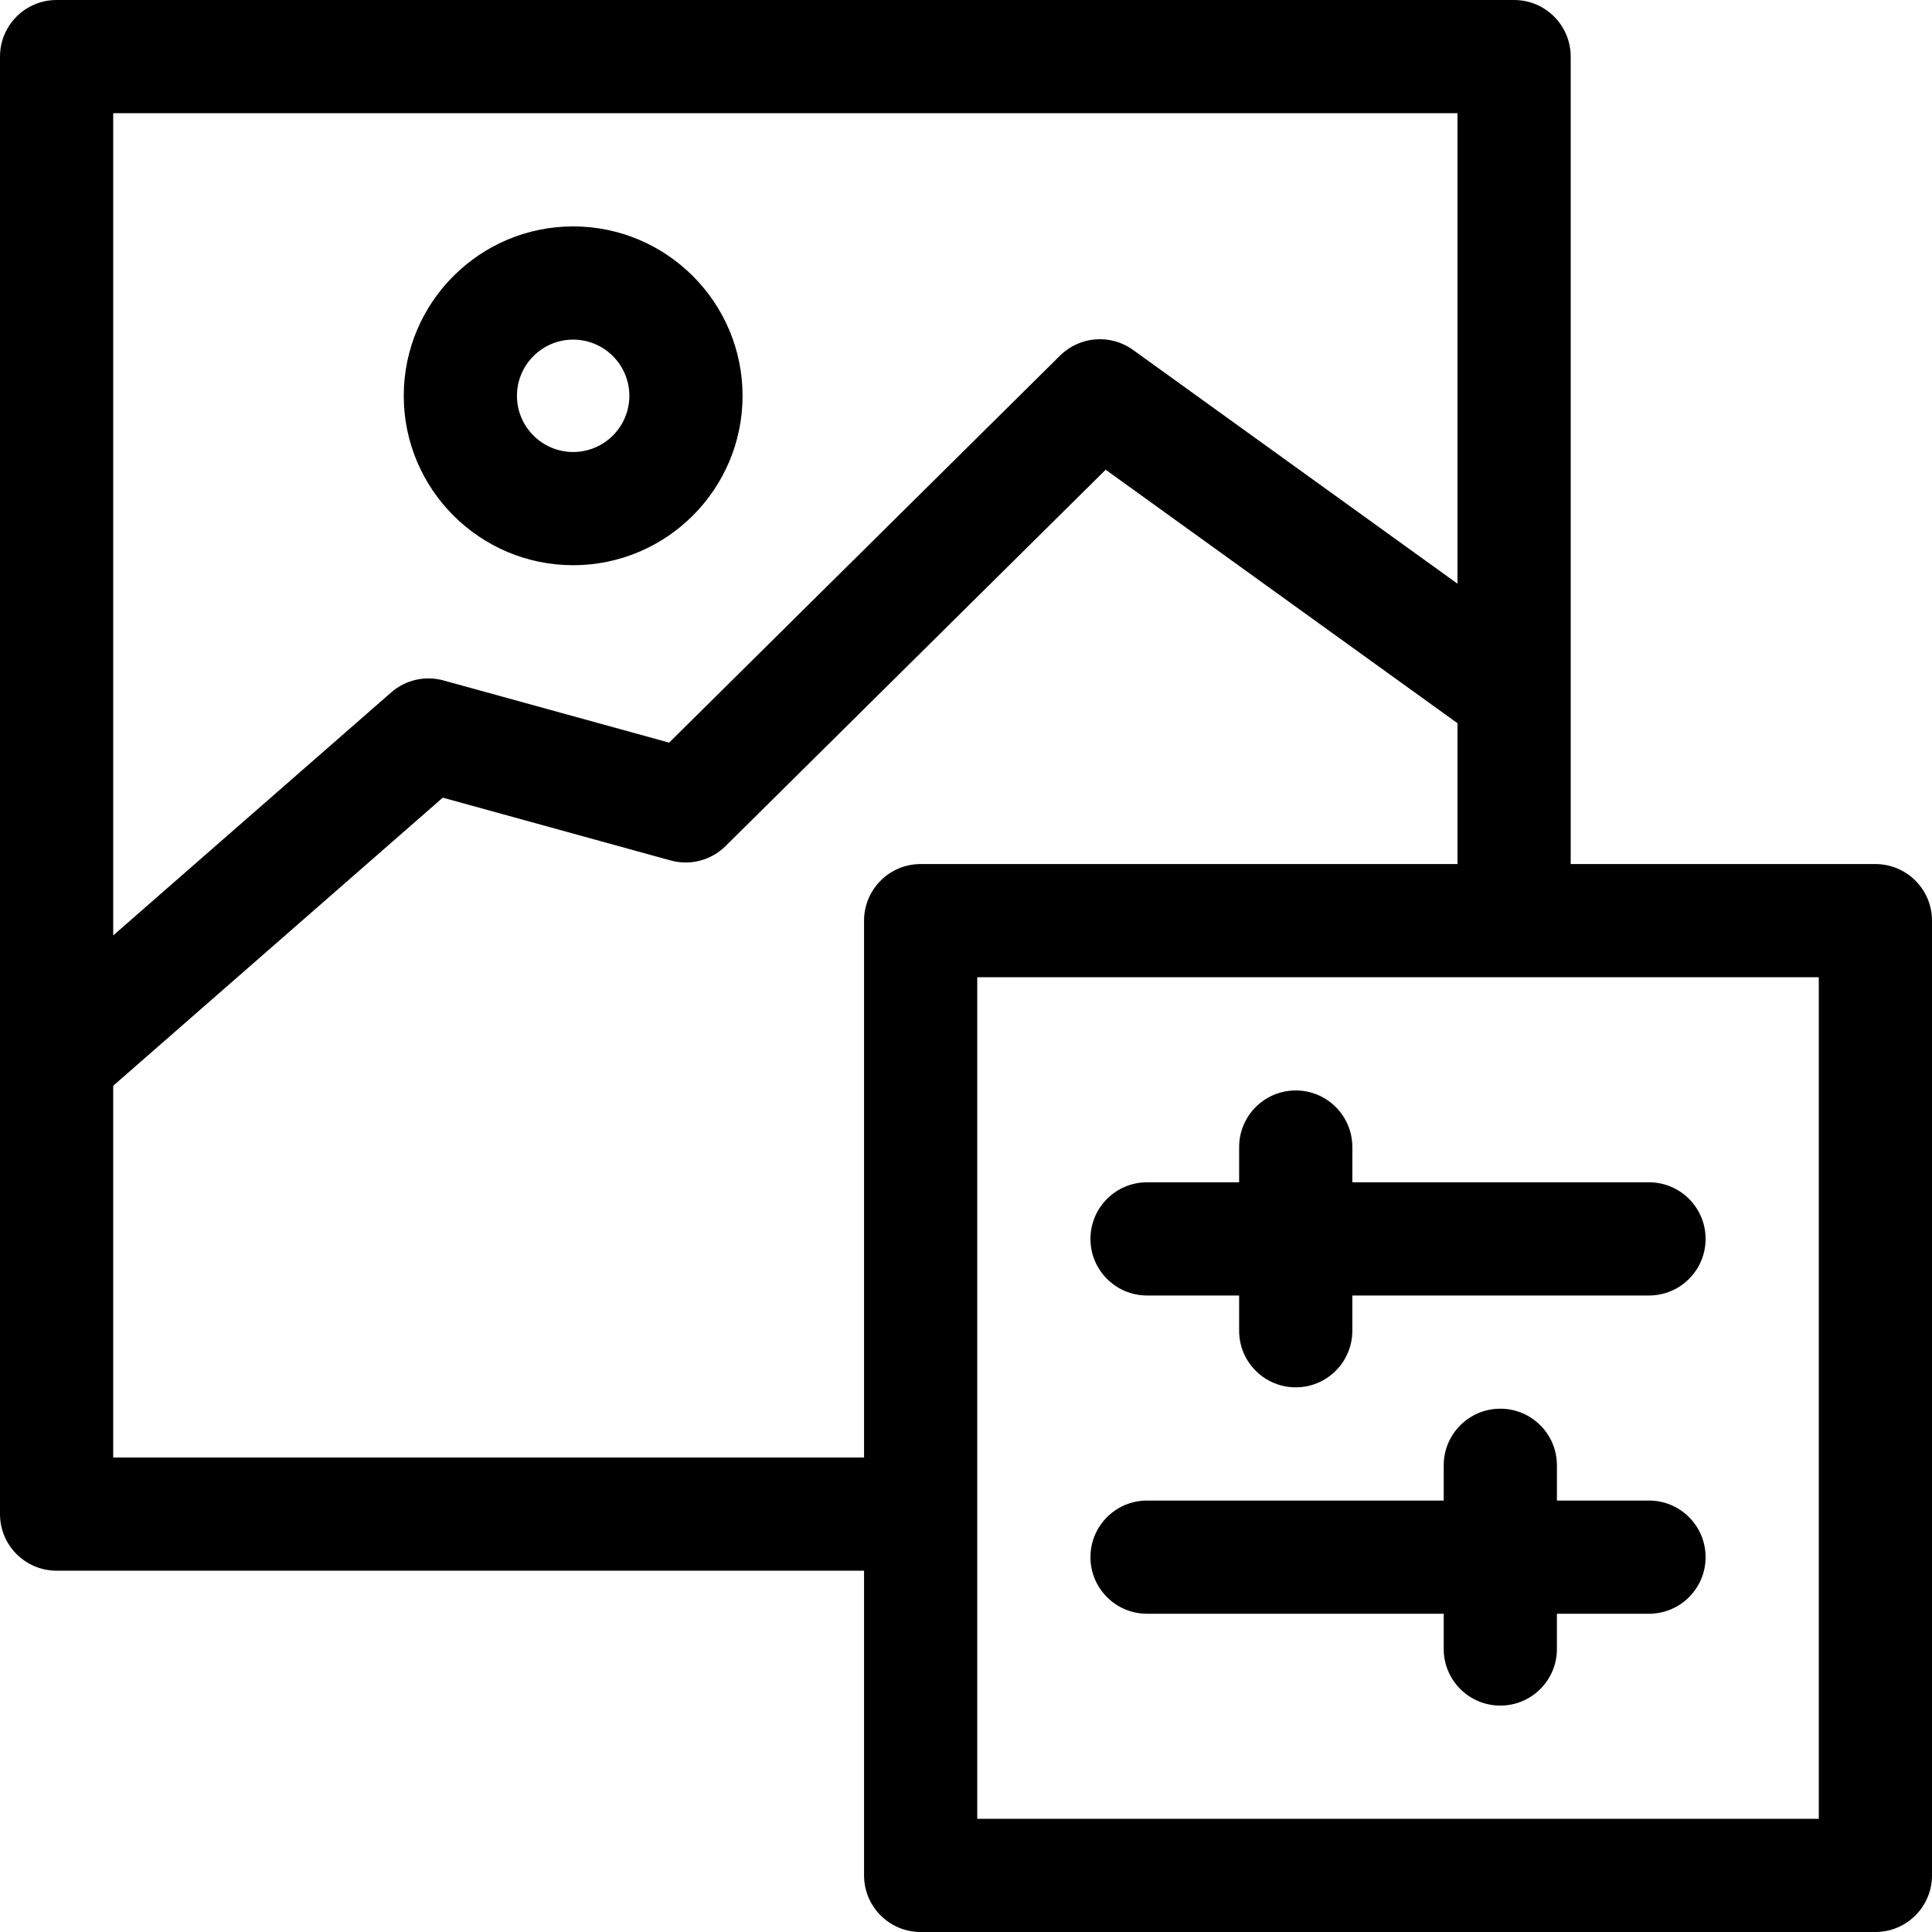 <svg id="Capa_1" enable-background="new 0 0 512 512" height="512" viewBox="0 0 512 512" width="512" xmlns="http://www.w3.org/2000/svg"><g><path d="m151.893 149.786c24.754 0 44.893-20.139 44.893-44.893s-20.139-44.893-44.893-44.893-44.893 20.139-44.893 44.893 20.139 44.893 44.893 44.893zm0-59.786c8.212 0 14.893 6.681 14.893 14.893s-6.681 14.893-14.893 14.893-14.893-6.681-14.893-14.893 6.681-14.893 14.893-14.893z"/><path d="m497 228.982h-80.75v-213.982c0-8.284-6.716-15-15-15h-386.25c-8.284 0-15 6.716-15 15v386.25c0 8.284 6.716 15 15 15h213.982v80.75c0 8.284 6.716 15 15 15h253.018c8.284 0 15-6.716 15-15v-253.018c0-8.284-6.716-15-15-15zm-110.75-198.982v124.686l-85.999-61.964c-5.945-4.285-14.115-3.644-19.322 1.511l-103.599 102.571-59.798-16.479c-4.858-1.338-10.063-.148-13.857 3.167l-73.675 64.402v-217.894zm-356.25 356.25v-98.51l87.342-76.349 60.388 16.642c5.174 1.426 10.721-.023 14.539-3.802l100.746-99.746 93.235 67.178v37.32h-142.268c-8.284 0-15 6.716-15 15v142.267zm452 95.75h-223.018v-223.018h223.018z"/><path d="m303.982 427.661h78.616v9.339c0 8.284 6.716 15 15 15s15-6.716 15-15v-9.339h24.402c8.284 0 15-6.716 15-15s-6.716-15-15-15h-24.401v-9.339c0-8.284-6.716-15-15-15s-15 6.716-15 15v9.339h-78.616c-8.284 0-15 6.716-15 15-.001 8.284 6.715 15 14.999 15z"/><path d="m303.982 343.321h24.401v9.339c0 8.284 6.716 15 15 15s15-6.716 15-15v-9.339h78.617c8.284 0 15-6.716 15-15s-6.716-15-15-15h-78.616v-9.339c0-8.284-6.716-15-15-15s-15 6.716-15 15v9.339h-24.401c-8.284 0-15 6.716-15 15-.001 8.284 6.715 15 14.999 15z"/></g></svg>